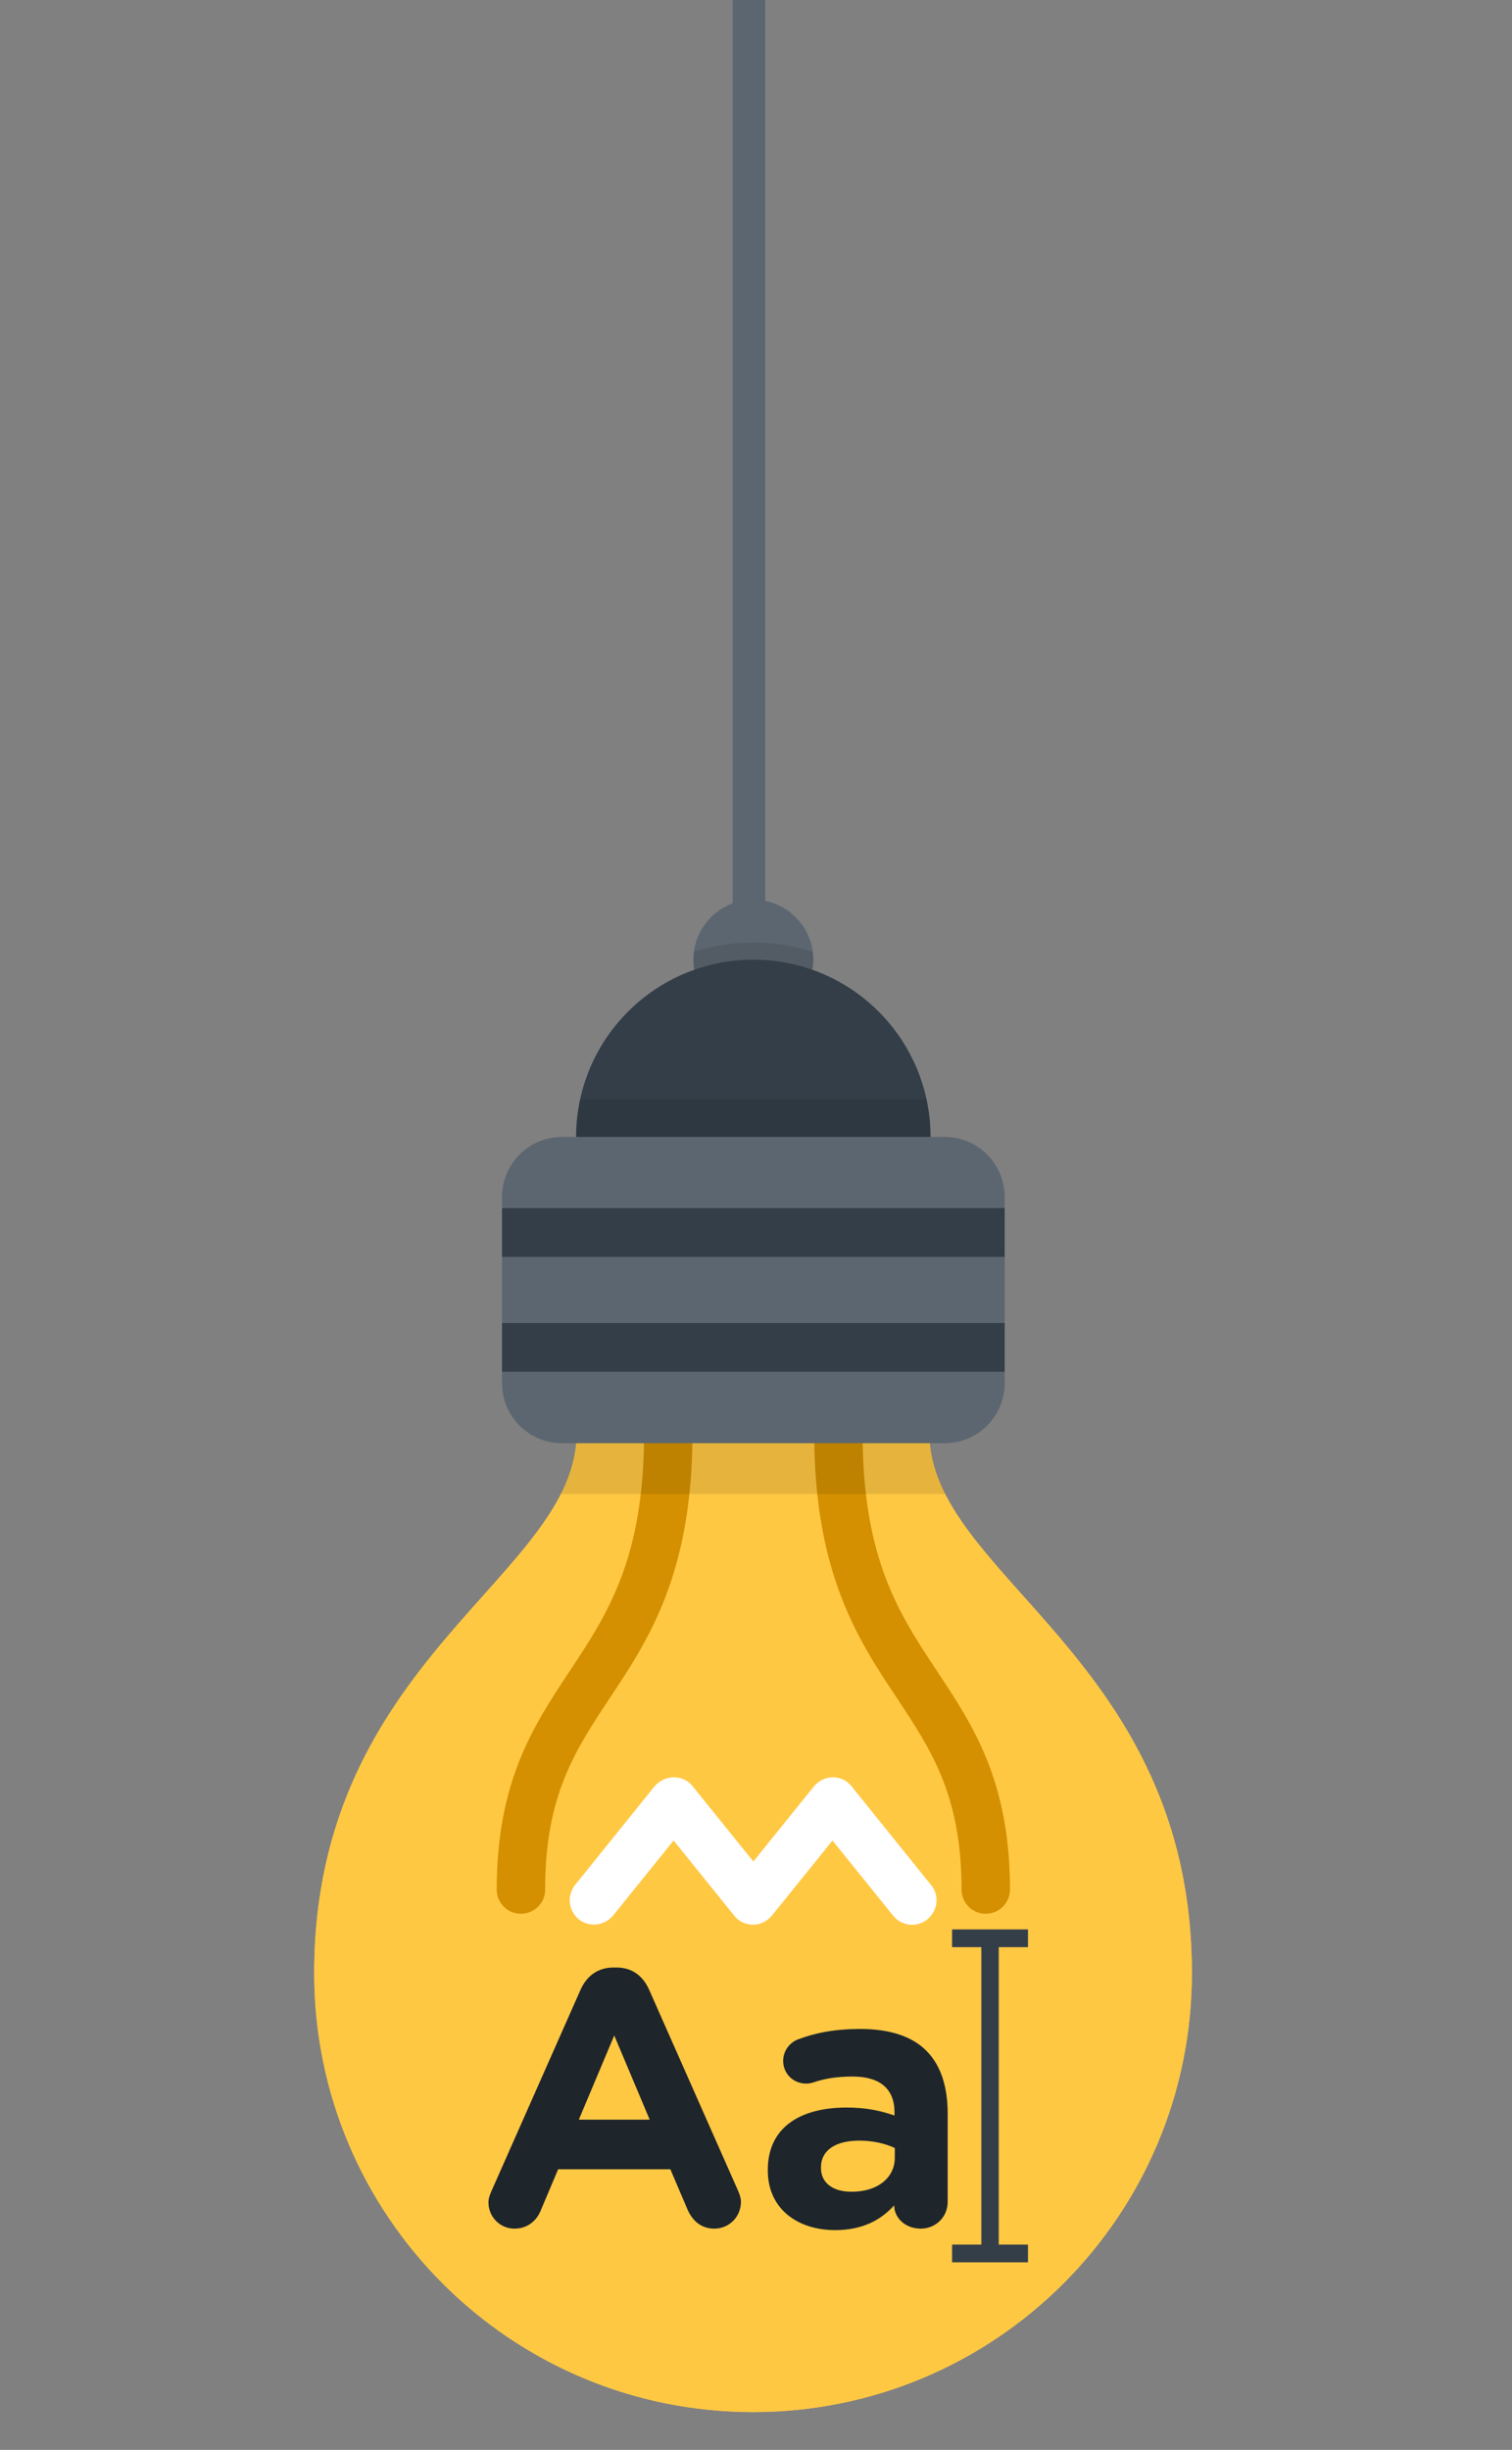 <?xml version="1.0" encoding="utf-8"?>
<!-- Generator: Adobe Illustrator 19.0.0, SVG Export Plug-In . SVG Version: 6.00 Build 0)  -->
<svg version="1.1" id="Layer_1" xmlns="http://www.w3.org/2000/svg" xmlns:xlink="http://www.w3.org/1999/xlink" x="0px" y="0px"
	 viewBox="-703 -46.4 512 829.4" style="enable-background:new -703 -46.4 512 829.4;" xml:space="preserve">
<rect x="-703" y="-46.4" width="512" height="829.4" fill="#808080" stroke="none"/>
<style type="text/css">
	.st0{fill:#FFC843;}
	.st1{fill:#D49000;}
	.st2{fill:#FFFFFF;}
	.st3{opacity:0.1;enable-background:new    ;}
	.st4{fill:#5C6670;}
	.st5{fill:#333E48;}
	.st6{fill:#1E252B;}
</style>
<path id="SVGCleanerId_0" class="st0" d="M-507.7,438.7c0,48.6-88.9,76.2-88.9,182.9c0,82.1,66.5,148.6,148.6,148.6
	s148.6-66.5,148.6-148.6c0-106.7-88.9-134.3-88.9-182.9H-507.7z"/>
<g>
	<path id="SVGCleanerId_0_1_" class="st0" d="M-507.7,438.7c0,48.6-88.9,76.2-88.9,182.9c0,82.1,66.5,148.6,148.6,148.6
		s148.6-66.5,148.6-148.6c0-106.7-88.9-134.3-88.9-182.9H-507.7z"/>
</g>
<g>
	<path class="st1" d="M-419.1,430.4c4.6,0,8.2,3.7,8.2,8.2c0,42.7,12.3,61.3,25.3,80.9c12.1,18.2,24.6,37.1,24.6,73.8
		c0,4.6-3.7,8.2-8.2,8.2c-4.6,0-8.2-3.7-8.2-8.2c0-31.7-10.1-47-21.8-64.7c-13.2-19.8-28.1-42.3-28.1-90
		C-427.4,434.1-423.7,430.4-419.1,430.4z"/>
	<path class="st1" d="M-476.7,430.4c4.6,0,8.2,3.7,8.2,8.2c0,47.7-14.9,70.2-28.1,90c-11.7,17.7-21.8,32.9-21.8,64.7
		c0,4.6-3.7,8.2-8.2,8.2c-4.6,0-8.2-3.7-8.2-8.2c0-36.7,12.5-55.5,24.6-73.8c13-19.6,25.3-38.2,25.3-80.9
		C-484.9,434.1-481.2,430.4-476.7,430.4z"/>
</g>
<path class="st2" d="M-474.8,555.3c2.5,0,4.9,1.1,6.4,3.1l20.5,25.4l20.5-25.4c1.6-1.9,3.9-3.1,6.4-3.1l0,0c2.5,0,4.9,1.1,6.4,3.1
	l26.9,33.4c2.9,3.5,2.3,8.7-1.3,11.6c-3.5,2.9-8.7,2.3-11.6-1.3l-20.5-25.4l-20.5,25.4c-1.6,1.9-3.9,3.1-6.4,3.1s-4.9-1.1-6.4-3.1
	l-20.5-25.4l-20.5,25.4c-2.9,3.5-8,4.1-11.6,1.3c-3.5-2.9-4.1-8-1.3-11.6l26.9-33.4C-479.6,556.4-477.3,555.3-474.8,555.3z"/>
<path class="st3" d="M-382.8,459.4c-3.4-6.7-5.4-13.4-5.4-20.7h-119.5c0,7.3-2,14-5.4,20.7H-382.8z"/>
<circle class="st4" cx="-447.9" cy="278.5" r="20.3"/>
<path class="st3" d="M-447.9,298.7c11.2,0,20.3-9.1,20.3-20.3c0-0.9-0.1-1.8-0.2-2.6c-6.3-2-13.1-3.1-20.1-3.1s-13.7,1.1-20.1,3.1
	c-0.1,0.9-0.2,1.7-0.2,2.6C-468.2,289.7-459.1,298.7-447.9,298.7z"/>
<circle class="st5" cx="-447.9" cy="338.5" r="60"/>
<path class="st3" d="M-447.9,398.5c33.1,0,60-26.9,60-60c0-4.4-0.5-8.6-1.4-12.7h-117.3c-0.9,4.1-1.4,8.3-1.4,12.7
	C-507.9,371.6-481,398.5-447.9,398.5z"/>
<path class="st4" d="M-533,358.8c0-11.2,9.1-20.3,20.3-20.3h129.6c11.2,0,20.3,9.1,20.3,20.3v63.1c0,11.2-9.1,20.3-20.3,20.3h-129.6
	c-11.2,0-20.3-9.1-20.3-20.3V358.8z"/>
<g>
	<rect x="-533" y="401.5" class="st5" width="170.2" height="16.5"/>
	<rect x="-533" y="362.6" class="st5" width="170.2" height="16.5"/>
</g>
<rect x="-454.9" y="-182.8" class="st4" width="11" height="443"/>
<g>
	<polygon class="st5" points="-354.9,612.8 -354.9,606.8 -380.6,606.8 -380.6,612.8 -370.7,612.8 -370.7,713.5 -380.6,713.5 
		-380.6,719.5 -354.9,719.5 -354.9,713.5 -364.8,713.5 -364.8,612.8 	"/>
	<g>
		<path class="st6" d="M-536.5,695.2l30.1-68c2.1-4.7,5.9-7.5,11.1-7.5h1.1c5.2,0,8.9,2.8,11,7.5l30.1,68c0.6,1.4,1,2.6,1,3.8
			c0,5.1-4,9.1-9,9.1c-4.4,0-7.4-2.6-9.1-6.5L-476,688h-38l-6,14.2c-1.6,3.7-4.8,5.9-8.8,5.9c-4.9,0-8.8-4-8.8-8.9
			C-537.6,697.9-537.1,696.5-536.5,695.2z M-483,671.2l-12-28.5l-12,28.5H-483z"/>
		<path class="st6" d="M-443,688.4v-0.2c0-14.4,11-21.1,26.7-21.1c6.7,0,11.5,1.1,16.2,2.7v-1.1c0-7.8-4.8-12.1-14.2-12.1
			c-5.2,0-9.4,0.7-13,1.9c-1.1,0.4-1.9,0.5-2.7,0.5c-4.3,0-7.8-3.3-7.8-7.7c0-3.3,2.1-6.2,5.1-7.3c5.9-2.2,12.3-3.5,21.1-3.5
			c10.2,0,17.7,2.7,22.3,7.4c4.9,4.9,7.2,12.2,7.2,21.1v30.1c0,5.1-4.1,9-9.1,9c-5.4,0-9-3.8-9-7.8v-0.1c-4.6,5.1-10.9,8.4-20,8.4
			C-432.8,708.6-443,701.5-443,688.4z M-400,684.1v-3.3c-3.2-1.5-7.4-2.5-12-2.5c-8,0-13,3.2-13,9.1v0.2c0,5.1,4.2,8,10.2,8
			C-405.9,695.7-400,690.9-400,684.1z"/>
	</g>
</g>
</svg>
